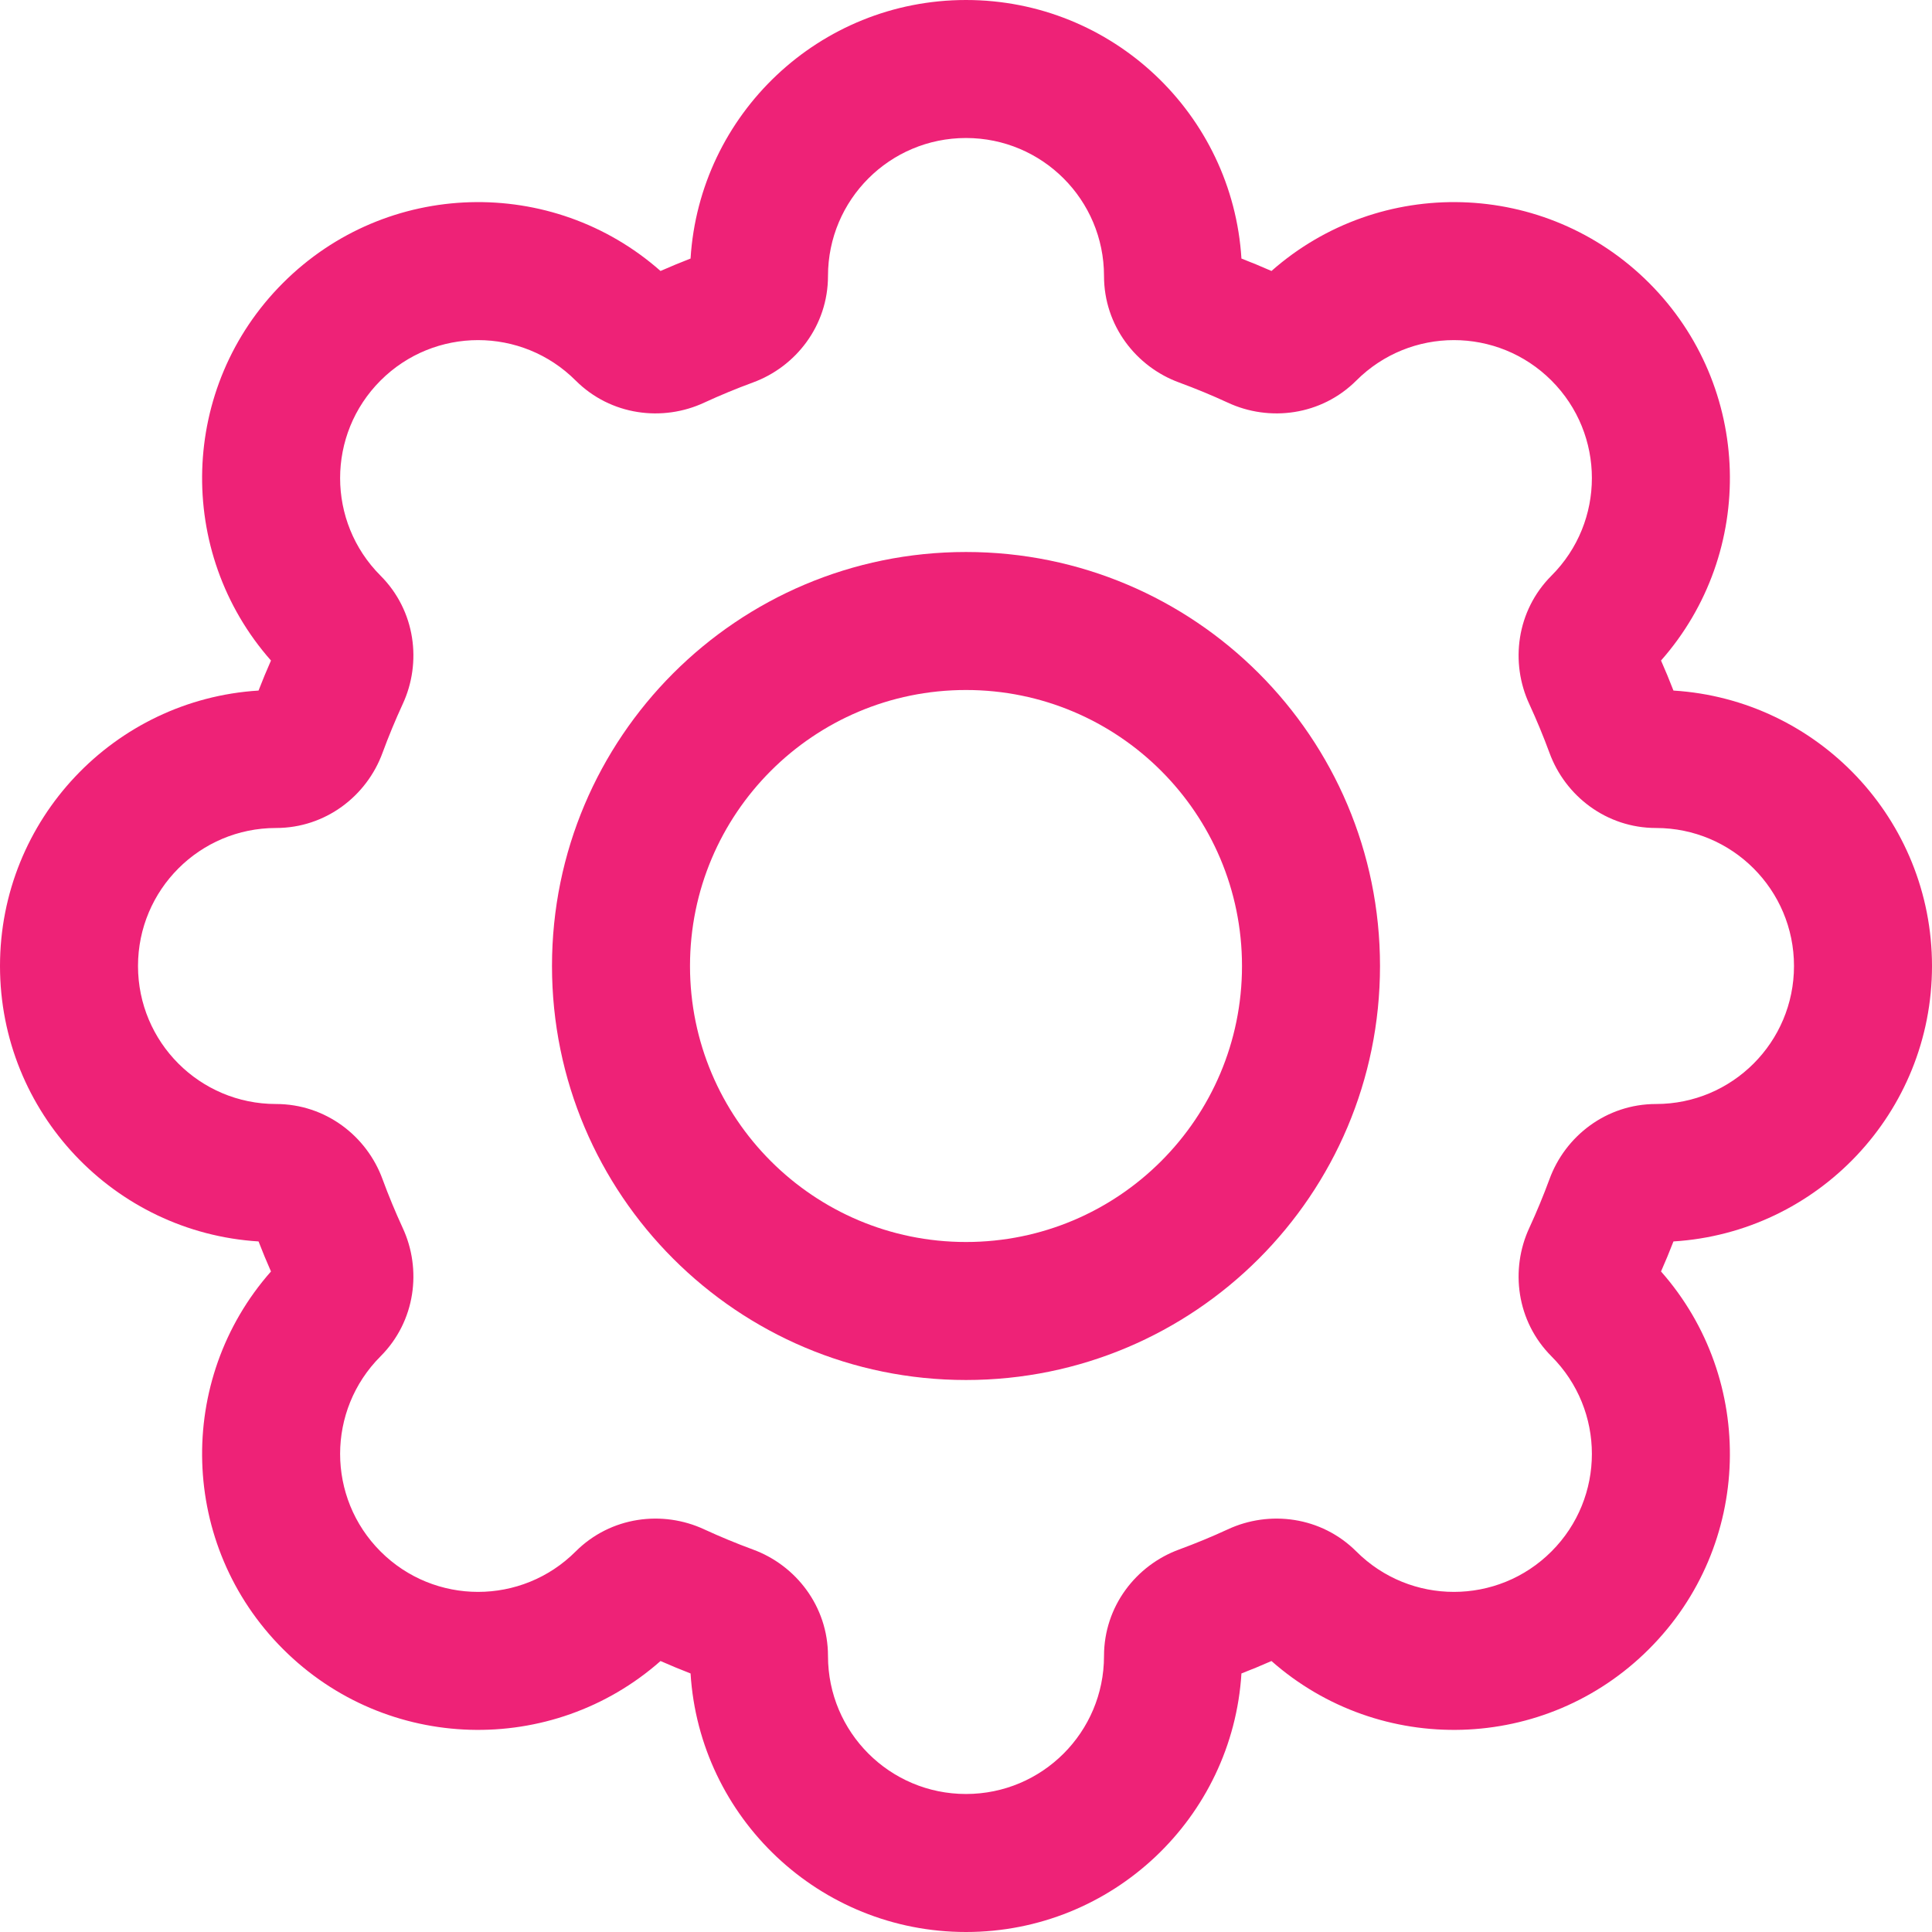<svg width="90" height="90" viewBox="0 0 90 90" fill="none" xmlns="http://www.w3.org/2000/svg">
<path fill-rule="evenodd" clip-rule="evenodd" d="M32.169 12.044C32.586 5.323 38.173 0 45 0C51.827 0 57.414 5.323 57.831 12.044C58.304 12.227 58.77 12.42 59.23 12.623C64.279 8.168 71.99 8.351 76.822 13.182C81.649 18.01 81.832 25.721 77.377 30.77C77.58 31.23 77.773 31.696 77.956 32.169C84.677 32.586 90 38.173 90 45C90 51.827 84.677 57.414 77.956 57.831C77.773 58.304 77.58 58.77 77.377 59.23C81.832 64.279 81.649 71.99 76.818 76.818C71.99 81.649 64.279 81.832 59.23 77.377C58.77 77.58 58.304 77.773 57.831 77.956C57.414 84.677 51.827 90 45 90C38.173 90 32.586 84.677 32.169 77.956C31.696 77.773 31.23 77.58 30.77 77.377C25.721 81.832 18.01 81.649 13.182 76.818C8.351 71.99 8.168 64.279 12.623 59.23C12.42 58.77 12.227 58.304 12.044 57.831C5.323 57.414 0 51.827 0 45C0 38.173 5.323 32.586 12.044 32.169C12.227 31.696 12.42 31.23 12.623 30.77C8.168 25.721 8.351 18.01 13.182 13.182C18.01 8.351 25.721 8.168 30.77 12.623C31.23 12.42 31.696 12.227 32.169 12.044ZM17.727 26.817C19.36 28.453 19.659 30.87 18.755 32.808C18.415 33.547 18.103 34.3 17.82 35.068C17.087 37.077 15.168 38.571 12.857 38.571C9.305 38.571 6.429 41.448 6.429 45C6.429 48.552 9.305 51.429 12.857 51.429C15.168 51.429 17.087 52.923 17.82 54.932C18.103 55.7 18.415 56.453 18.755 57.192C19.659 59.13 19.36 61.547 17.727 63.183C15.216 65.694 15.216 69.763 17.727 72.273C20.237 74.784 24.306 74.784 26.817 72.273C28.453 70.64 30.87 70.341 32.808 71.245C33.547 71.585 34.3 71.897 35.068 72.18C37.077 72.913 38.571 74.832 38.571 77.143C38.571 80.695 41.448 83.571 45 83.571C48.552 83.571 51.429 80.695 51.429 77.143C51.429 74.832 52.923 72.913 54.932 72.18C55.7 71.897 56.456 71.585 57.192 71.245C59.13 70.341 61.547 70.64 63.183 72.273C65.694 74.784 69.763 74.784 72.273 72.273C74.784 69.763 74.784 65.694 72.273 63.183C70.64 61.547 70.341 59.13 71.245 57.192C71.585 56.453 71.897 55.7 72.18 54.932C72.913 52.923 74.832 51.429 77.143 51.429C80.695 51.429 83.571 48.552 83.571 45C83.571 41.448 80.695 38.571 77.143 38.571C74.832 38.571 72.913 37.077 72.18 35.068C71.897 34.3 71.585 33.547 71.245 32.808C70.341 30.87 70.64 28.453 72.273 26.817C74.784 24.306 74.784 20.237 72.273 17.727C69.763 15.216 65.694 15.216 63.183 17.727C61.547 19.36 59.13 19.659 57.192 18.755C56.456 18.415 55.7 18.103 54.932 17.82C52.923 17.087 51.429 15.168 51.429 12.857C51.429 9.305 48.552 6.429 45 6.429C41.448 6.429 38.571 9.305 38.571 12.857C38.571 15.168 37.077 17.087 35.068 17.82C34.3 18.103 33.544 18.415 32.808 18.755C30.87 19.659 28.453 19.36 26.817 17.727C24.306 15.216 20.237 15.216 17.727 17.727C15.216 20.237 15.216 24.306 17.727 26.817Z" fill="#EE2277"/>
<path fill-rule="evenodd" clip-rule="evenodd" d="M45 32.143C37.9 32.143 32.143 37.9 32.143 45C32.143 52.1 37.9 57.857 45 57.857C52.1 57.857 57.857 52.1 57.857 45C57.857 37.9 52.1 32.143 45 32.143ZM25.714 45C25.714 34.348 34.348 25.714 45 25.714C55.652 25.714 64.286 34.348 64.286 45C64.286 55.652 55.652 64.286 45 64.286C34.348 64.286 25.714 55.652 25.714 45Z" fill="#EE2277"/>
</svg>
